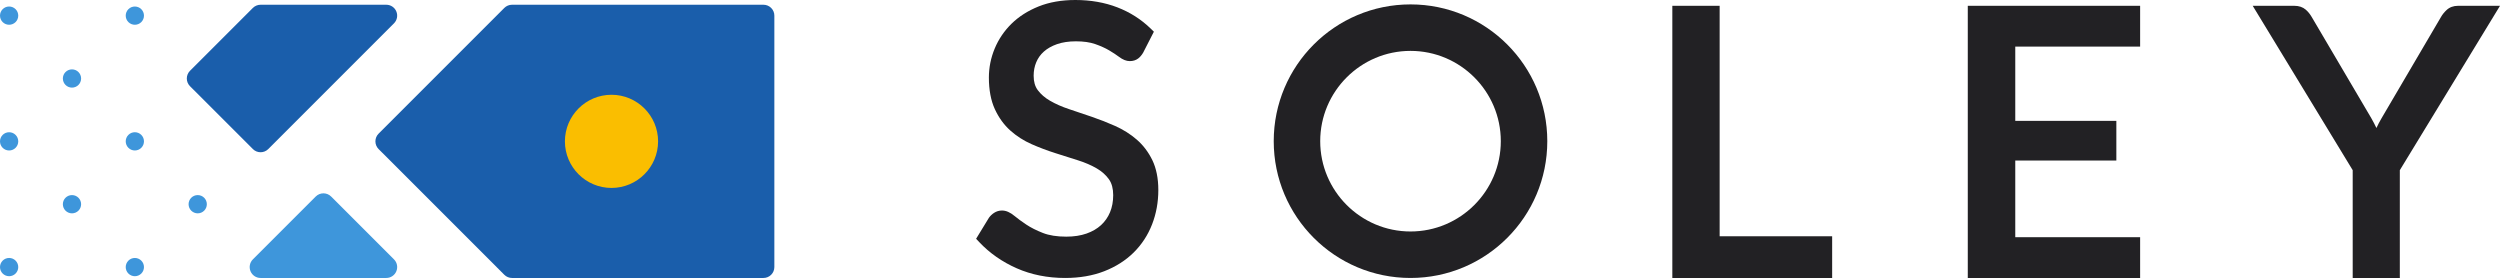 <?xml version="1.0" encoding="utf-8"?>
<!-- Generator: Adobe Illustrator 16.0.0, SVG Export Plug-In . SVG Version: 6.00 Build 0)  -->
<!DOCTYPE svg PUBLIC "-//W3C//DTD SVG 1.1//EN" "http://www.w3.org/Graphics/SVG/1.1/DTD/svg11.dtd">
<svg version="1.1" id="Ebene_1" xmlns="http://www.w3.org/2000/svg" xmlns:xlink="http://www.w3.org/1999/xlink" x="0px" y="0px"
	 width="432.693px" height="48.11px" viewBox="0 0 432.693 48.11" enable-background="new 0 0 432.693 48.11" xml:space="preserve">
<path fill="#222124" d="M199.403,38.819c0.714-1.841,1.076-3.834,1.076-5.923c0-2.013-0.347-3.751-1.031-5.167
	c-0.678-1.401-1.589-2.603-2.707-3.57c-1.088-0.942-2.337-1.732-3.713-2.348c-1.309-0.585-2.67-1.12-4.048-1.59
	c-1.353-0.461-2.674-0.907-3.964-1.337c-1.215-0.404-2.313-0.888-3.264-1.437c-0.887-0.511-1.604-1.13-2.134-1.839
	c-0.483-0.647-0.719-1.464-0.719-2.499c0-0.841,0.152-1.629,0.453-2.344c0.298-0.709,0.729-1.312,1.319-1.839
	c0.594-0.533,1.358-0.964,2.27-1.284c0.932-0.326,2.031-0.491,3.267-0.491c1.318,0,2.444,0.16,3.344,0.476
	c0.946,0.332,1.76,0.698,2.419,1.09c0.687,0.408,1.256,0.782,1.694,1.113c0.664,0.502,1.275,0.746,1.872,0.746
	c0.564,0,1.051-0.15,1.445-0.446c0.321-0.241,0.604-0.57,0.865-1.004l1.862-3.641l-0.554-0.539c-1.645-1.6-3.593-2.839-5.789-3.682
	C191.185,0.425,188.744,0,186.115,0c-2.365,0-4.499,0.374-6.342,1.111c-1.849,0.74-3.428,1.746-4.695,2.989
	c-1.269,1.246-2.25,2.694-2.918,4.303c-0.669,1.608-1.007,3.296-1.007,5.019c0,2.131,0.344,3.963,1.021,5.445
	c0.675,1.477,1.579,2.729,2.688,3.722c1.082,0.969,2.332,1.77,3.717,2.377c1.319,0.579,2.687,1.094,4.062,1.531l3.959,1.256
	c1.207,0.383,2.293,0.854,3.228,1.398c0.871,0.508,1.581,1.142,2.108,1.885c0.486,0.685,0.733,1.606,0.733,2.739
	c0,1.09-0.185,2.086-0.548,2.958c-0.358,0.861-0.88,1.609-1.548,2.224c-0.678,0.623-1.523,1.115-2.513,1.463
	c-1.014,0.357-2.196,0.538-3.517,0.538c-1.599,0-2.955-0.213-4.031-0.635c-1.129-0.441-2.098-0.93-2.879-1.451
	c-0.813-0.542-1.497-1.042-2.031-1.488c-0.767-0.639-1.479-0.949-2.178-0.949c-0.499,0-0.961,0.137-1.372,0.405
	c-0.347,0.226-0.646,0.51-0.888,0.843l-2.222,3.642l0.547,0.581c1.785,1.896,3.966,3.419,6.48,4.527
	c2.521,1.112,5.341,1.676,8.385,1.676c2.506,0,4.785-0.394,6.773-1.171c2-0.783,3.716-1.875,5.099-3.247
	C197.613,42.317,198.683,40.678,199.403,38.819z"/>
<polygon fill="#222124" points="317.104,40.896 297.631,40.896 297.631,1.005 289.442,1.005 289.442,48.11 317.104,48.11 "/>
<polygon fill="#222124" points="370.407,8.062 370.407,1.005 340.578,1.005 340.578,48.11 370.407,48.11 370.407,41.053 
	348.797,41.053 348.797,27.787 366.292,27.787 366.292,20.919 348.797,20.919 348.797,8.062 "/>
<path fill="#222124" d="M425.427,1.005c-0.795,0-1.464,0.248-1.987,0.738c-0.4,0.375-0.726,0.781-0.957,1.192L412.212,20.43
	c-0.348,0.59-0.651,1.169-0.906,1.726c-0.256-0.546-0.557-1.123-0.901-1.726l-10.3-17.49c-0.288-0.497-0.637-0.924-1.036-1.271
	c-0.51-0.441-1.173-0.664-1.974-0.664h-7.202l17.306,28.448V48.11h8.156V29.453l17.339-28.448H425.427z"/>
<path fill="#222124" d="M244.127,0.762c-13.074,0-23.674,10.599-23.674,23.674c0,13.075,10.6,23.674,23.674,23.674
	c13.075,0,23.675-10.599,23.675-23.674C267.802,11.361,257.202,0.762,244.127,0.762z M244.127,40.064
	c-8.617,0-15.628-7.011-15.628-15.628c0-8.617,7.011-15.628,15.628-15.628c8.618,0,15.629,7.011,15.629,15.628
	C259.756,33.053,252.745,40.064,244.127,40.064z"/>
<g>
	<path fill="#3E96DB" d="M23.339,47.805c0.404,0,0.809-0.154,1.117-0.462c0.616-0.617,0.616-1.617,0-2.234
		c-0.309-0.308-0.713-0.462-1.117-0.462s-0.809,0.154-1.117,0.462c-0.616,0.617-0.616,1.617,0,2.234
		C22.53,47.65,22.935,47.805,23.339,47.805z"/>
	<circle fill="#3E96DB" cx="34.219" cy="35.345" r="1.58"/>
	<path fill="#3E96DB" d="M23.339,26.045c0.404,0,0.809-0.154,1.117-0.463c0.616-0.617,0.616-1.617,0-2.234
		c-0.309-0.309-0.713-0.463-1.117-0.463s-0.809,0.154-1.117,0.463c-0.616,0.617-0.616,1.617,0,2.234
		C22.53,25.891,22.935,26.045,23.339,26.045z"/>
	<path fill="#3E96DB" d="M23.339,4.286c0.404,0,0.809-0.154,1.117-0.462c0.616-0.617,0.616-1.617,0-2.234
		c-0.309-0.308-0.713-0.462-1.117-0.462s-0.809,0.154-1.117,0.462c-0.616,0.617-0.616,1.617,0,2.234
		C22.53,4.131,22.935,4.286,23.339,4.286z"/>
	<circle fill="#3E96DB" cx="1.579" cy="46.225" r="1.58"/>
	<circle fill="#3E96DB" cx="12.459" cy="35.345" r="1.58"/>
	<circle fill="#3E96DB" cx="1.579" cy="24.466" r="1.58"/>
	<circle fill="#3E96DB" cx="12.459" cy="13.586" r="1.58"/>
	<circle fill="#3E96DB" cx="1.579" cy="2.706" r="1.58"/>
	<path fill="#1A5EAB" d="M64.974,24.466c0,0.5,0.198,0.979,0.552,1.333l21.76,21.759c0.354,0.354,0.833,0.552,1.332,0.552h43.52
		c1.041,0,1.885-0.844,1.885-1.885V2.706c0-1.041-0.844-1.885-1.885-1.885h-43.52c-0.499,0-0.979,0.199-1.332,0.552l-21.76,21.76
		C65.172,23.486,64.974,23.966,64.974,24.466z"/>
	<path fill="#3E96DB" d="M68.599,46.946c0.292-0.705,0.131-1.515-0.408-2.054l-10.88-10.879c-0.735-0.736-1.929-0.736-2.665,0
		l-10.88,10.879c-0.539,0.54-0.7,1.35-0.408,2.054c0.292,0.704,0.979,1.164,1.741,1.164h21.76
		C67.62,48.11,68.308,47.65,68.599,46.946z"/>
	<path fill="#1A5EAB" d="M43.766,25.798c0.368,0.368,0.851,0.552,1.333,0.552s0.965-0.184,1.333-0.552L68.19,4.039
		c0.539-0.539,0.7-1.35,0.408-2.054c-0.291-0.705-0.979-1.164-1.74-1.164h-21.76c-0.5,0-0.979,0.199-1.333,0.552l-10.88,10.88
		c-0.354,0.354-0.552,0.833-0.552,1.333s0.198,0.979,0.552,1.333L43.766,25.798z"/>
	<path fill="#FABE00" d="M105.837,32.528c-4.445,0-8.063-3.617-8.063-8.063c0-4.445,3.617-8.062,8.063-8.062
		s8.063,3.617,8.063,8.062C113.899,28.911,110.282,32.528,105.837,32.528z"/>
</g>
</svg>
